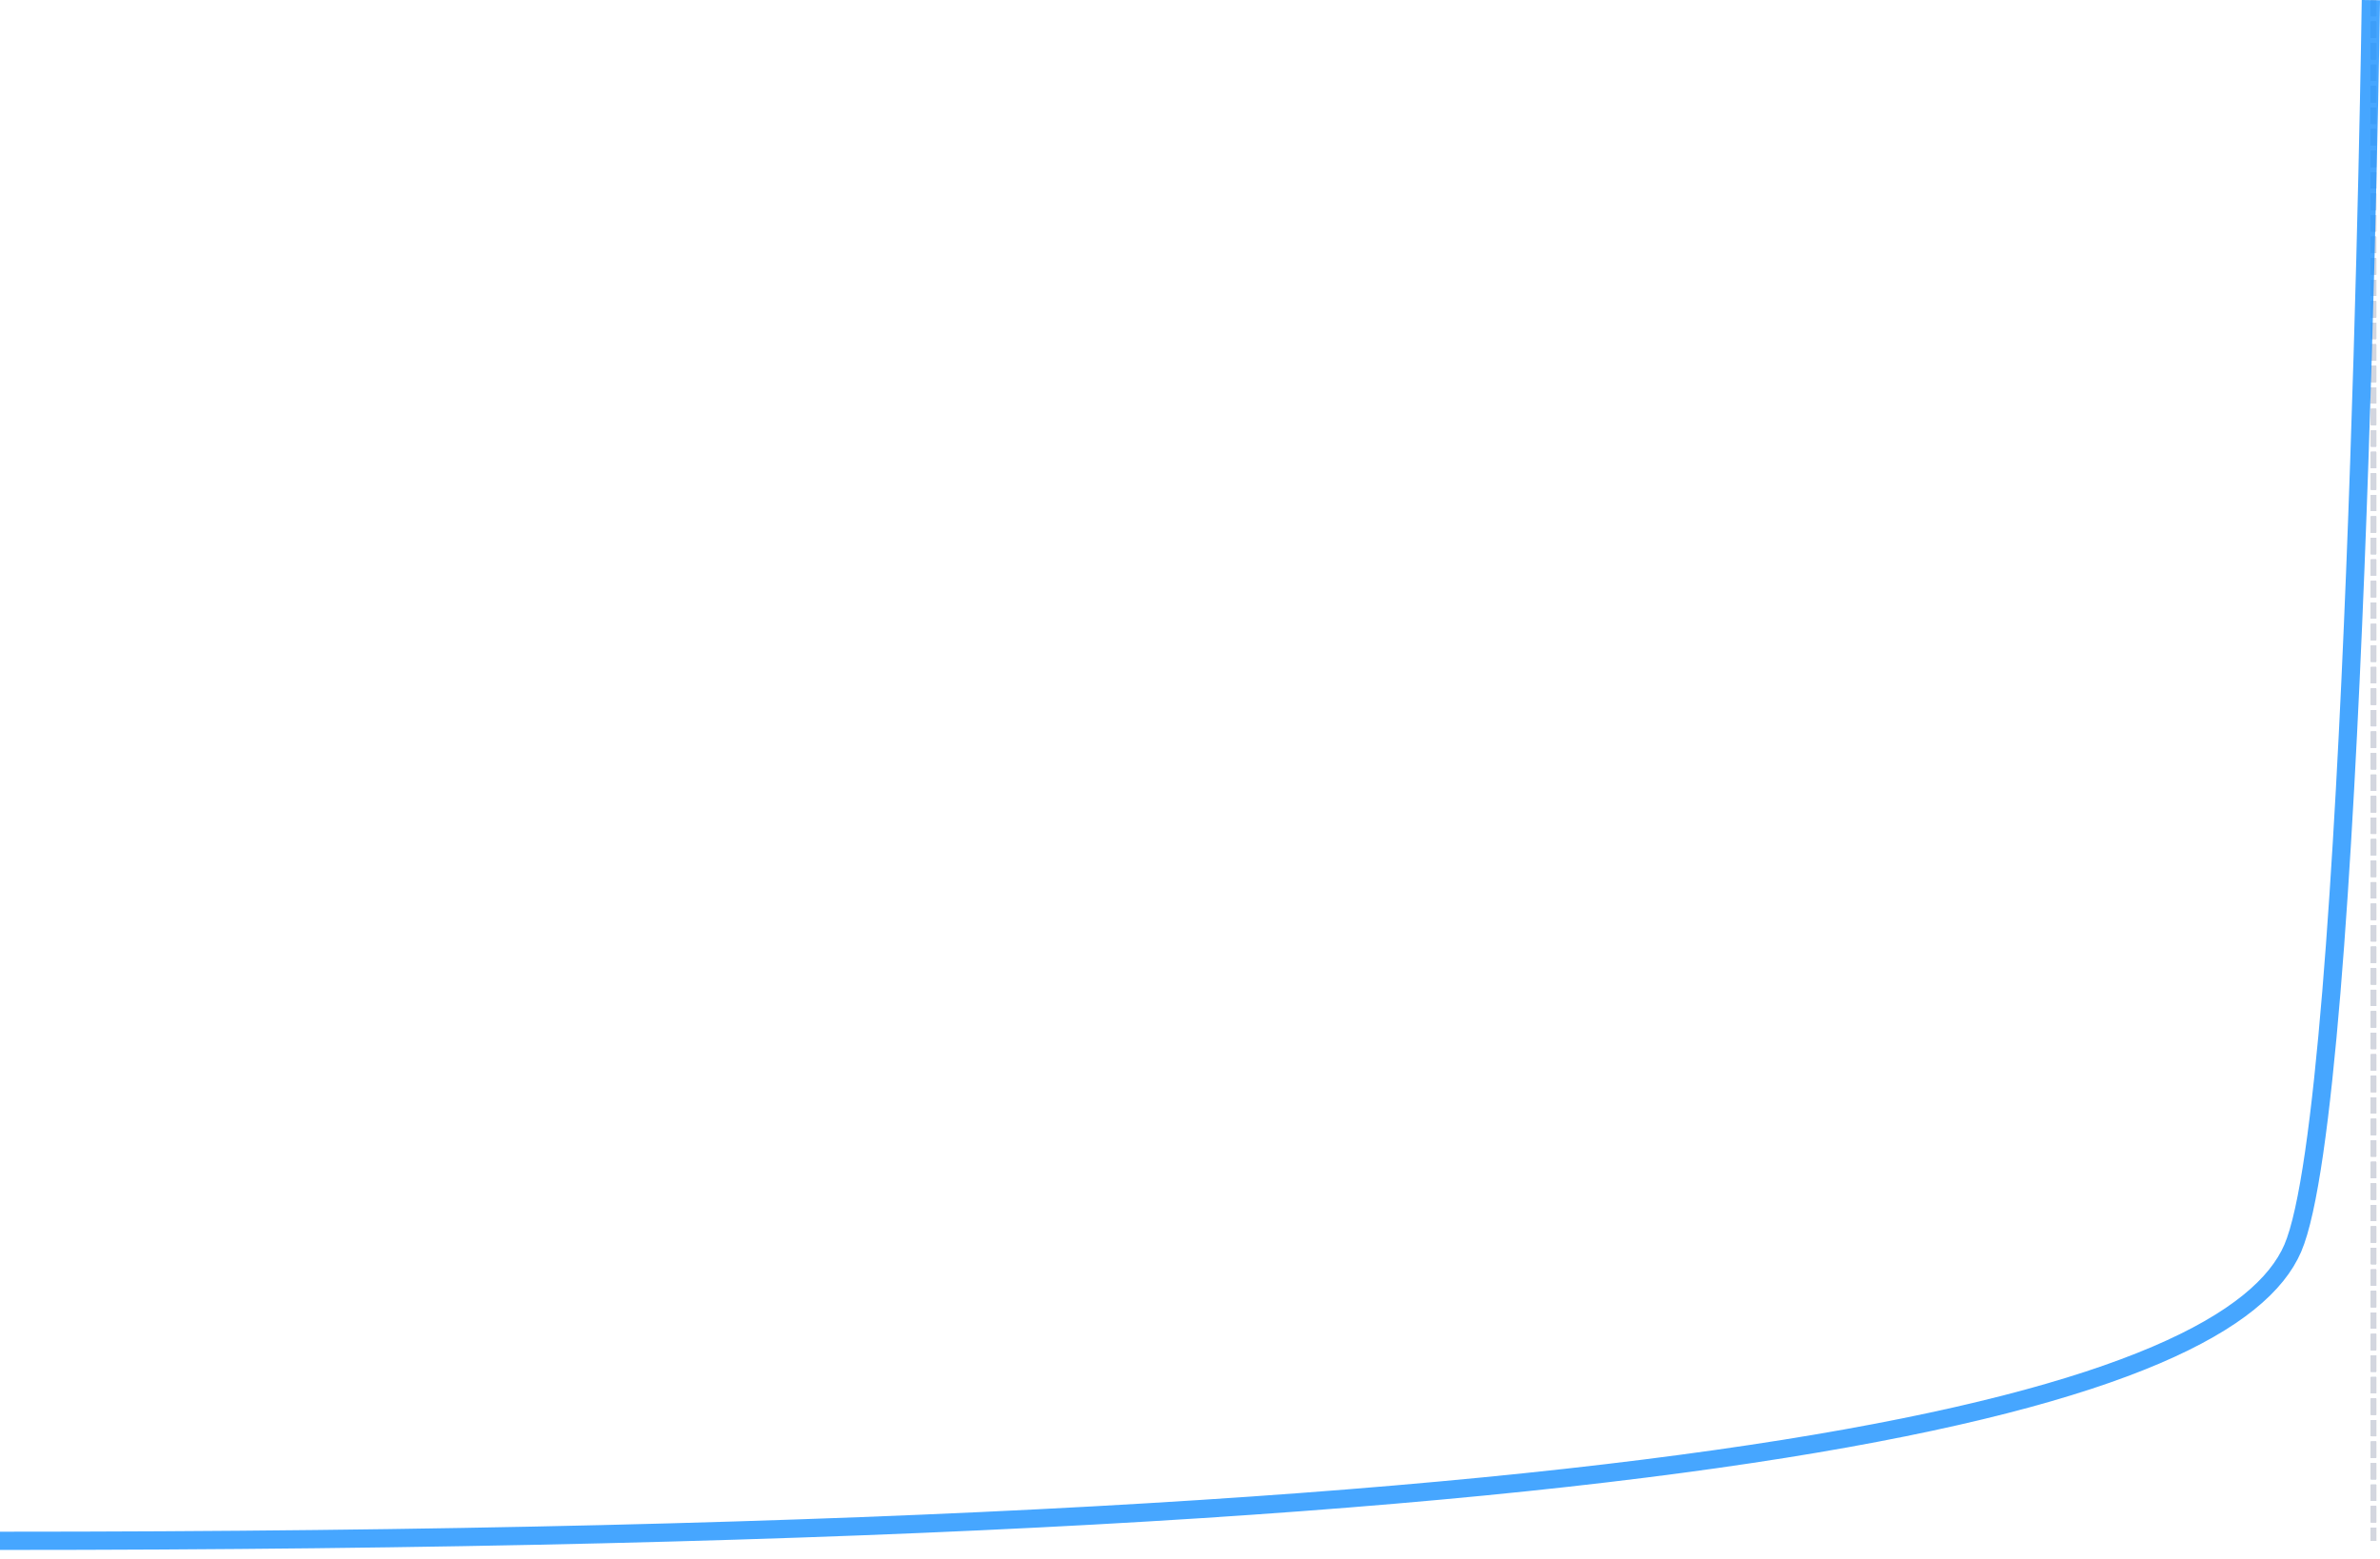 <svg width="261" height="171" viewBox="0 0 261 171" fill="none" xmlns="http://www.w3.org/2000/svg">
<line x1="260.294" y1="0.307" x2="260.294" y2="168.719" stroke="#D3D6DF" stroke-width="0.588" stroke-linecap="square" stroke-dasharray="1.18 1.18"/>
<line x1="260.294" y1="0.307" x2="260.294" y2="168.719" stroke="#D3D6DF" stroke-width="0.588" stroke-linecap="square" stroke-dasharray="1.18 1.18"/>
<line x1="260.294" y1="0.307" x2="260.294" y2="168.719" stroke="#D3D6DF" stroke-width="0.588" stroke-linecap="square" stroke-dasharray="1.18 1.18"/>
<line x1="260.294" y1="0.307" x2="260.294" y2="168.719" stroke="#D3D6DF" stroke-width="0.588" stroke-linecap="square" stroke-dasharray="1.18 1.18"/>
<line x1="260.294" y1="0.307" x2="260.294" y2="168.719" stroke="#D3D6DF" stroke-width="0.588" stroke-linecap="square" stroke-dasharray="1.18 1.18"/>
<line x1="260.294" y1="0.307" x2="260.294" y2="168.719" stroke="#D3D6DF" stroke-width="0.588" stroke-linecap="square" stroke-dasharray="1.18 1.18"/>
<path opacity="0.8" d="M260 0.013C260 0.013 258.298 121.016 251.434 136.918C244.57 152.821 193.284 169.013 0 169.013" stroke="#1890FF" stroke-width="2"/>
</svg>
